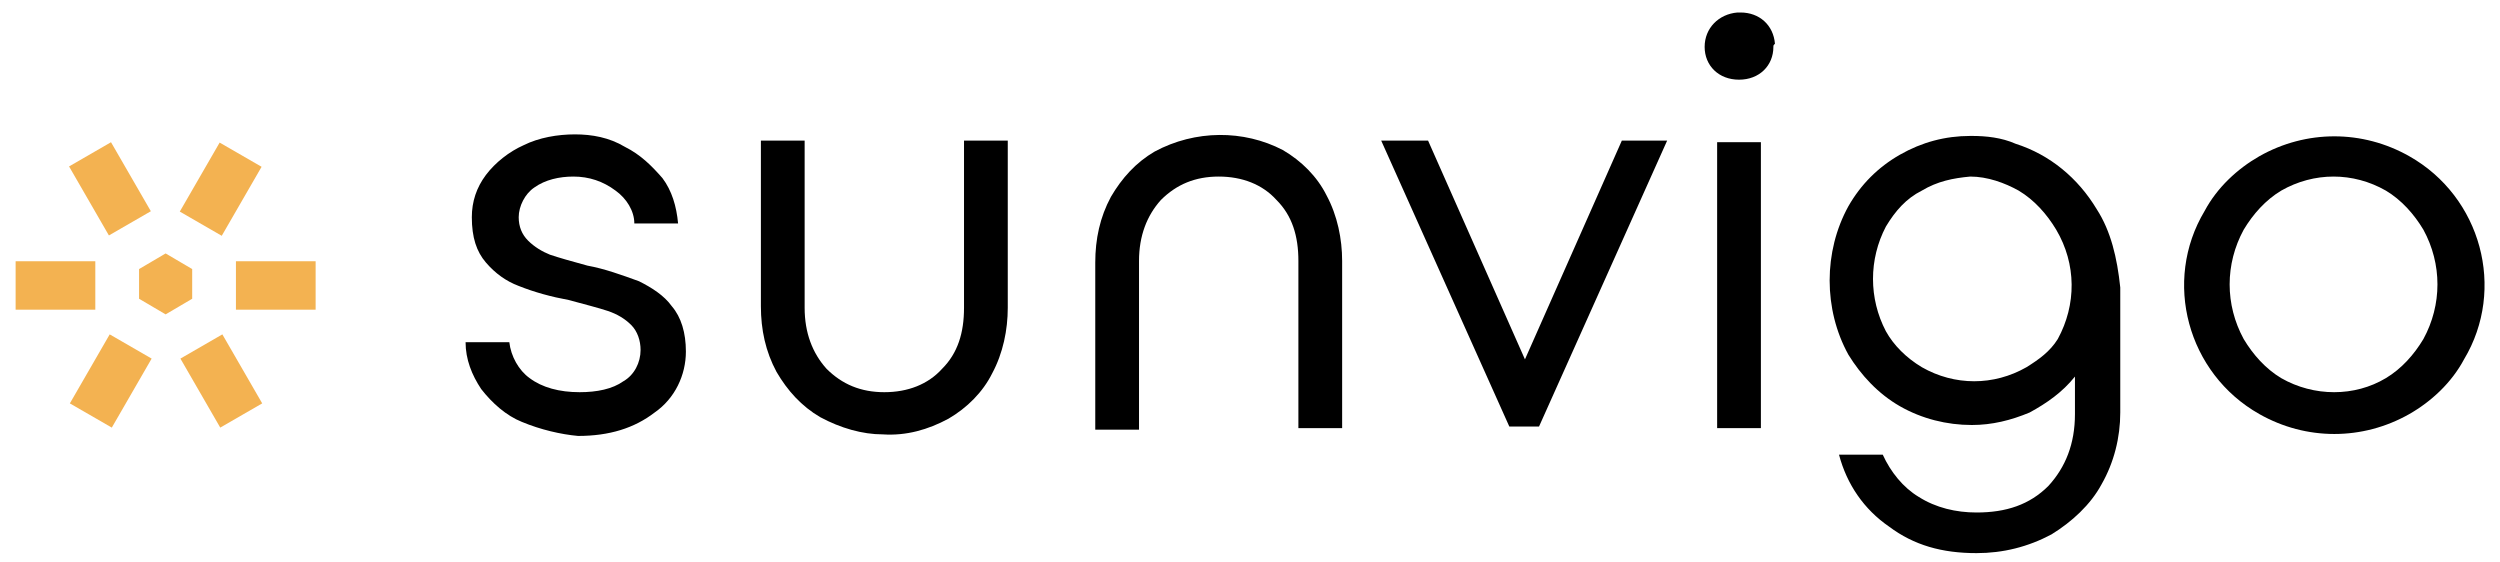 <?xml version="1.0" encoding="utf-8"?>
<!-- Generator: Adobe Illustrator 28.1.0, SVG Export Plug-In . SVG Version: 6.00 Build 0)  -->
<svg version="1.1" id="Ebene_1" xmlns="http://www.w3.org/2000/svg" xmlns:xlink="http://www.w3.org/1999/xlink" x="0px" y="0px"
	 viewBox="0 0 160 36" style="enable-background:new 0 0 160 36;" xml:space="preserve">
<style type="text/css">
	.st0{fill:#F3B251;}
</style>
<g id="Group_28" transform="translate(-554.903 -769)">
	<g id="Group_16" transform="translate(554.903 805.02)">
		<path id="Path_29" class="st0" d="M10.6-15.9l1.7-1v-1.9l-1.7-1l-1.7,1v1.9L10.6-15.9z"/>
		<rect id="Rectangle_1" x="15.1" y="-19.3" class="st0" width="5.1" height="3.1"/>
		<rect id="Rectangle_2" x="1" y="-19.3" class="st0" width="5.1" height="3.1"/>
		
			<rect id="Rectangle_3" x="11.6" y="-25.5" transform="matrix(0.5 -0.866 0.866 0.5 27.79 0.317)" class="st0" width="5.1" height="3.1"/>
		
			<rect id="Rectangle_4" x="4.5" y="-13.2" transform="matrix(0.5 -0.866 0.866 0.5 13.652 0.294)" class="st0" width="5.1" height="3.1"/>
		
			<rect id="Rectangle_5" x="5.5" y="-26.5" transform="matrix(0.866 -0.5 0.5 0.866 12.907 0.331)" class="st0" width="3.1" height="5.1"/>
		
			<rect id="Rectangle_6" x="12.6" y="-14.2" transform="matrix(0.866 -0.5 0.5 0.866 7.735 5.527)" class="st0" width="3.1" height="5.1"/>
	</g>
	<g id="Group_18" transform="translate(680 769)">
		<g id="Group_19">
			<path id="Path_30" d="M-91.7,27c-1-0.4-1.9-1.2-2.6-2.1c-0.6-0.9-1-1.9-1-3h2.8c0.1,0.9,0.6,1.8,1.3,2.3c0.8,0.6,1.9,0.9,3.2,0.9
				c1.1,0,2.1-0.2,2.8-0.7c0.7-0.4,1.1-1.2,1.1-2c0-0.6-0.2-1.2-0.6-1.6c-0.4-0.4-0.9-0.7-1.5-0.9c-0.6-0.2-1.4-0.4-2.5-0.7
				c-1.1-0.2-2.2-0.5-3.2-0.9c-0.8-0.3-1.5-0.8-2.1-1.5c-0.6-0.7-0.9-1.6-0.9-2.9c0-1,0.3-1.9,0.9-2.7c0.6-0.8,1.5-1.5,2.4-1.9
				c1-0.5,2.2-0.7,3.3-0.7c1.1,0,2.2,0.2,3.2,0.8c1,0.5,1.7,1.2,2.4,2c0.6,0.8,0.9,1.8,1,2.9h-2.8c0-0.8-0.5-1.6-1.2-2.1
				c-0.8-0.6-1.7-0.9-2.7-0.9c-0.9,0-1.8,0.2-2.5,0.7c-0.6,0.4-1,1.2-1,1.9c0,0.6,0.2,1.1,0.6,1.5s0.9,0.7,1.4,0.9
				c0.6,0.2,1.3,0.4,2.4,0.7c1.1,0.2,2.2,0.6,3.3,1c0.8,0.4,1.6,0.9,2.1,1.6c0.6,0.7,0.9,1.7,0.9,2.9c0,1.5-0.7,3-2,3.9
				c-1.3,1-2.9,1.5-4.9,1.5C-89.2,27.8-90.5,27.5-91.7,27"/>
			<path id="Path_31" d="M-72.6,26.7c-1.2-0.7-2.1-1.7-2.8-2.9c-0.7-1.3-1-2.7-1-4.2V9h2.8v10.7c0,1.6,0.5,2.9,1.4,3.9
				c1,1,2.2,1.5,3.7,1.5c1.5,0,2.8-0.5,3.7-1.5c1-1,1.4-2.3,1.4-3.9V9h2.8v10.7c0,1.4-0.3,2.9-1,4.2c-0.6,1.2-1.6,2.2-2.8,2.9
				c-1.3,0.7-2.7,1.1-4.2,1C-69.9,27.8-71.3,27.4-72.6,26.7"/>
			<path id="Path_32" d="M-51.2,9.7c-1.2,0.7-2.1,1.7-2.8,2.9c-0.7,1.3-1,2.7-1,4.2v10.7h2.8V16.7c0-1.6,0.5-2.9,1.4-3.9
				c1-1,2.2-1.5,3.7-1.5c1.5,0,2.8,0.5,3.7,1.5c1,1,1.4,2.3,1.4,3.9v10.7h2.8V16.7c0-1.4-0.3-2.9-1-4.2c-0.6-1.2-1.6-2.2-2.8-2.9
				C-45.5,8.3-48.6,8.3-51.2,9.7"/>
			<path id="Path_33" d="M-27.5,23l6.2-14h2.9l-8.2,18.3h-1.9L-36.7,9h3L-27.5,23z"/>
			<path id="Path_34" d="M19.5,26.5c-4.6-2.6-6.2-8.5-3.5-13c0.8-1.5,2.1-2.7,3.5-3.5c3-1.7,6.6-1.7,9.6,0c4.6,2.6,6.2,8.5,3.5,13
				c-0.8,1.5-2.1,2.7-3.5,3.5C26.1,28.2,22.5,28.2,19.5,26.5 M27.6,24.2c1-0.6,1.8-1.5,2.4-2.5c1.2-2.2,1.2-4.8,0-7
				c-0.6-1-1.4-1.9-2.4-2.5c-2.1-1.2-4.6-1.2-6.7,0c-1,0.6-1.8,1.5-2.4,2.5c-1.2,2.2-1.2,4.8,0,7c0.6,1,1.4,1.9,2.4,2.5
				C23,25.4,25.6,25.4,27.6,24.2"/>
			<path id="Path_35" d="M9.1,13.4c-1.2-2-3-3.5-5.2-4.2l0,0C3,8.8,2,8.7,1.1,8.7c0,0-0.1,0-0.1,0c-1.6,0-3.1,0.4-4.5,1.2
				c-1.4,0.8-2.5,1.9-3.3,3.3c-1.6,2.9-1.6,6.6,0,9.5c0.8,1.3,1.9,2.5,3.3,3.3c1.4,0.8,3,1.2,4.6,1.2c1.3,0,2.5-0.3,3.7-0.8
				c1.1-0.6,2.1-1.3,2.9-2.3v2.4c0,1.9-0.6,3.4-1.7,4.6c-1.2,1.2-2.7,1.7-4.6,1.7c-1.3,0-2.6-0.3-3.7-1c-1-0.6-1.8-1.6-2.3-2.7h-2.8
				c0.5,1.9,1.6,3.5,3.2,4.6c1.6,1.2,3.4,1.7,5.6,1.7c1.7,0,3.3-0.4,4.8-1.2c1.3-0.8,2.5-1.9,3.2-3.2c0.8-1.4,1.2-3,1.2-4.6v-8
				C10.4,16.5,10,14.8,9.1,13.4 M6.6,21.7c-0.5,0.8-1.2,1.3-2,1.8c-2.1,1.2-4.6,1.2-6.7,0c-1-0.6-1.8-1.4-2.3-2.3
				c-1.1-2.1-1.1-4.6,0-6.7c0.6-1,1.3-1.8,2.3-2.3c1-0.6,2-0.8,3.1-0.9l0,0c1.1,0,2.2,0.4,3.1,0.9c1,0.6,1.8,1.5,2.4,2.5
				C7.8,16.9,7.8,19.5,6.6,21.7L6.6,21.7"/>
			<rect id="Rectangle_7" x="-15.2" y="9.1" width="2.8" height="18.3"/>
			<path id="Path_36" d="M-11.6,3c0,1.2-0.9,2.1-2.2,2.1S-16,4.2-16,3c0-1.2,0.9-2.1,2.1-2.2c0,0,0.1,0,0.2,0c1.2,0,2.1,0.8,2.2,2
				l0,0C-11.6,2.9-11.6,2.9-11.6,3"/>
		</g>
	</g>
</g>
</svg>

